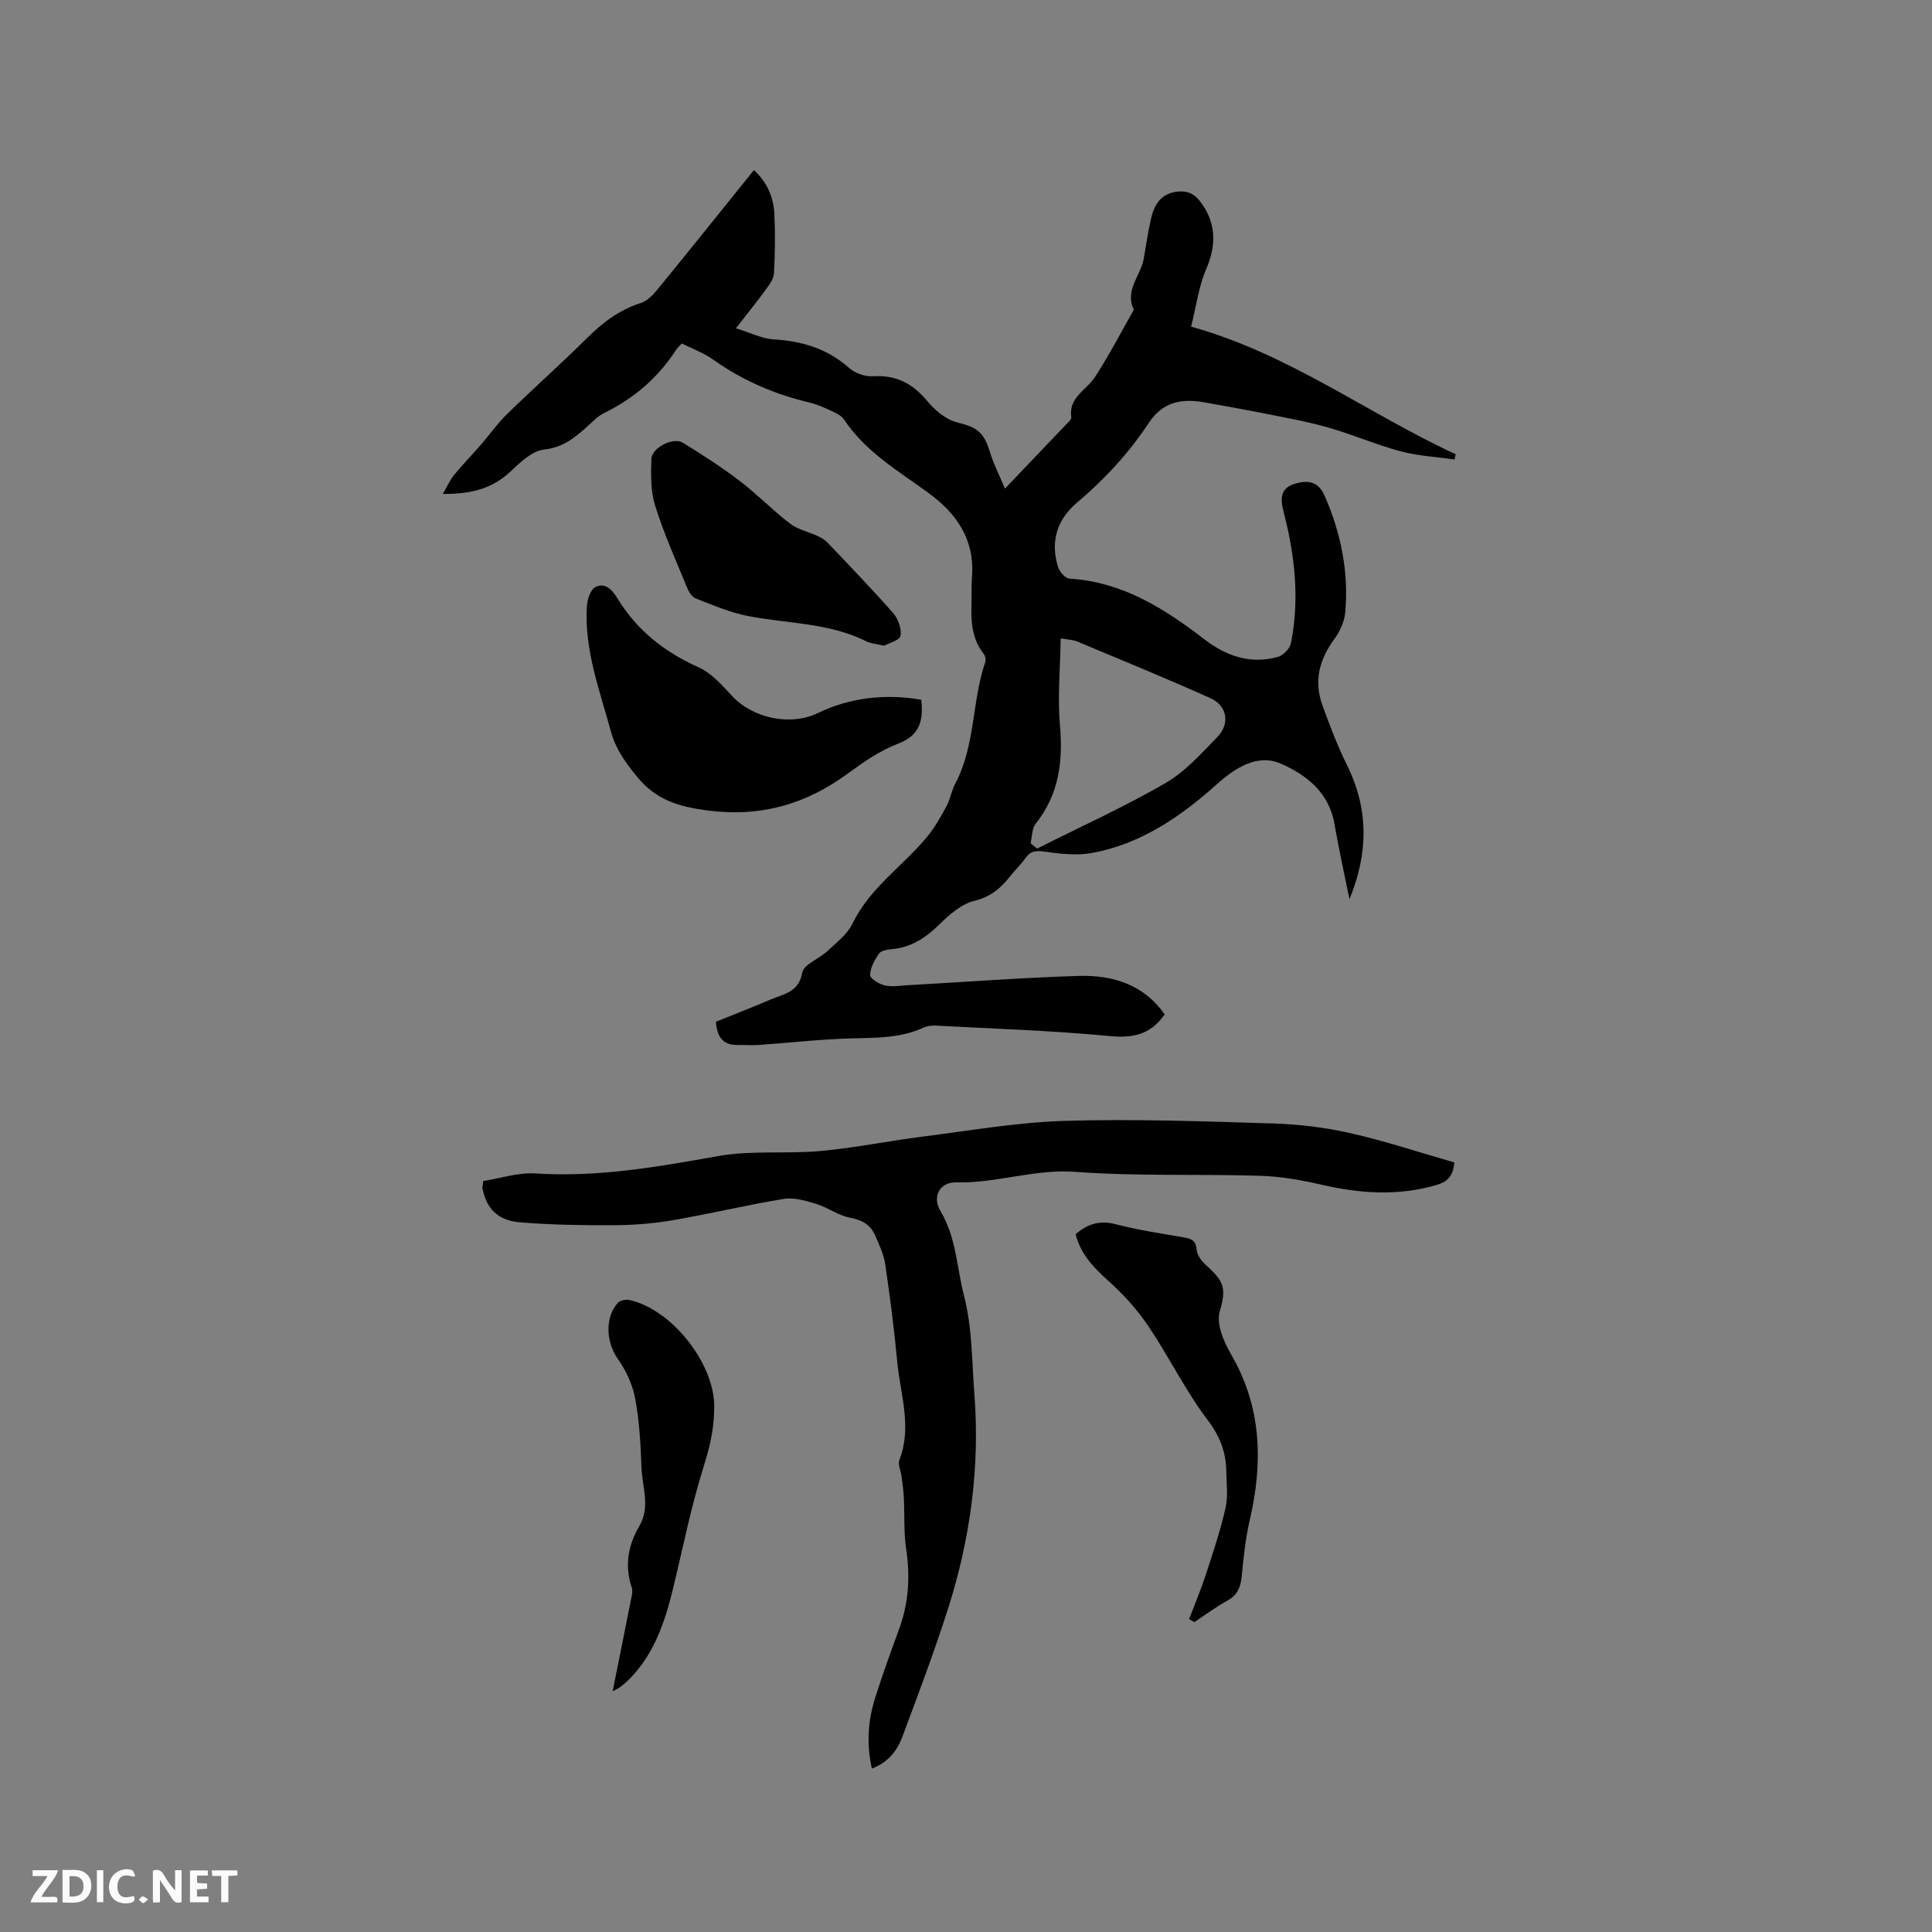 <svg enable-background="new 0 0 400 400" viewBox="0 0 400 400" xmlns="http://www.w3.org/2000/svg"><rect x="0" y="0" width="400" height="400" fill="#808080" stroke="none"/><path d="m241.13 210.02c-3.05 4.36-6.76 4.93-11.56 4.47-11.91-1.13-23.88-1.51-35.83-2.15-.82-.04-1.73.06-2.46.39-4.77 2.21-9.81 2.13-14.92 2.26-6.44.16-12.86.91-19.29 1.36-1.46.1-2.94-.02-4.41 0-2.88.03-4.2-1.53-4.44-4.81 3.69-1.49 7.59-3 11.43-4.64 2.66-1.14 5.72-1.46 6.45-5.52.31-1.72 3.47-2.85 5.16-4.43 1.89-1.77 4.15-3.48 5.23-5.72 3.59-7.42 10.43-11.9 15.46-17.98 1.58-1.91 2.82-4.12 4-6.31.8-1.48 1.05-3.24 1.84-4.73 4.17-7.86 3.4-16.92 6.19-25.11.17-.49.01-1.31-.31-1.72-2.5-3.15-2.65-6.81-2.53-10.57.06-1.8-.04-3.61.1-5.41.59-7.7-3.19-13.11-9.07-17.39-6.24-4.54-12.97-8.47-17.4-15.12-.54-.81-1.62-1.35-2.55-1.78-1.53-.71-3.11-1.42-4.74-1.8-7.19-1.7-13.81-4.58-19.86-8.88-1.94-1.38-4.28-2.22-6.46-3.32-.55.62-.96.97-1.24 1.4-3.72 5.74-8.7 9.99-14.84 13-1.29.63-2.37 1.77-3.46 2.76-2.58 2.34-5.04 4.37-8.95 4.8-2.49.27-4.98 2.66-7.01 4.58-3.73 3.52-8.12 4.66-13.98 4.61.92-1.57 1.47-2.87 2.33-3.92 1.73-2.11 3.64-4.07 5.44-6.13 1.87-2.15 3.52-4.52 5.55-6.5 5.47-5.33 11.18-10.4 16.6-15.78 3.22-3.19 6.66-5.78 11.03-7.18 1.29-.41 2.48-1.57 3.37-2.67 6.71-8.2 13.33-16.47 20.09-24.86 2.78 2.55 4.06 5.63 4.23 9.05.2 4.12.16 8.27-.09 12.4-.07 1.2-1.06 2.42-1.83 3.49-1.72 2.36-3.57 4.63-6.04 7.81 3.18.98 5.47 2.17 7.82 2.3 5.92.34 11.16 1.93 15.68 5.96 1.2 1.06 3.25 1.77 4.85 1.67 4.77-.3 8.22 1.46 11.23 5.09 1.58 1.91 3.84 3.84 6.14 4.43 4.21 1.09 5.59 1.93 6.9 6.25.72 2.35 1.86 4.57 3.08 7.49 4.86-5.09 9.09-9.51 13.3-13.94.21-.22.48-.57.44-.81-.62-4.13 3.11-5.61 4.88-8.32 2.93-4.49 5.41-9.29 8.07-13.96-1.96-4.04 1.42-7.04 2.05-10.57.48-2.71.86-5.45 1.47-8.13.63-2.82 1.9-5.21 5.16-5.71 2.03-.31 3.63.16 4.99 1.91 3.36 4.33 3.51 8.98 1.31 14.08-1.56 3.61-2.06 7.68-3.12 11.92 20.18 5.59 36.5 17.96 54.78 26.42-.08.36-.17.72-.25 1.08-3.74-.54-7.57-.73-11.19-1.7-5.1-1.37-9.99-3.51-15.07-4.95-4.33-1.23-8.79-2.01-13.21-2.9-4.04-.81-8.11-1.51-12.17-2.25-4.69-.86-8.68-.26-11.64 4.21-4.1 6.2-9.11 11.66-14.83 16.48-4.21 3.55-5.63 8.14-3.95 13.43.31.97 1.5 2.3 2.36 2.35 10.94.68 19.61 6.17 27.95 12.59 4.45 3.42 9.53 5.21 15.18 3.61 1.1-.31 2.47-1.69 2.69-2.78 1.66-8.23 1.01-16.43-.85-24.57-.24-1.03-.5-2.06-.75-3.09-.57-2.37-.54-4.47 2.32-5.37 2.74-.86 4.94-.58 6.26 2.43 3.38 7.71 5.02 15.74 4.28 24.14-.17 1.89-1.07 3.94-2.21 5.48-3.14 4.24-4.34 8.74-2.53 13.74 1.53 4.24 3.15 8.49 5.15 12.53 4.51 9.13 4.33 18.28.46 27.66-1.05-5.21-2.21-10.41-3.12-15.65-1.13-6.52-5.92-10.18-11.15-12.44-4.87-2.1-9.51 1-13.21 4.31-7.54 6.75-15.71 12.34-25.82 14.21-3.11.57-6.49.19-9.68-.26-1.79-.25-2.99-.26-4.08 1.29-.97 1.38-2.23 2.55-3.28 3.89-1.93 2.46-4.03 4.19-7.35 5-2.66.65-5.16 2.85-7.23 4.88-2.84 2.8-5.87 4.78-9.91 5.12-.91.08-2.18.32-2.6.94-.9 1.32-1.79 2.93-1.81 4.43-.01.73 1.87 1.86 3.05 2.13 1.49.35 3.14.05 4.71-.04 11.84-.66 23.67-1.57 35.51-1.93 7.01-.19 13.41 1.81 17.71 7.97zm-27.76-35.44c.45.37.89.74 1.34 1.11 8.86-4.45 17.91-8.56 26.49-13.5 4.1-2.36 7.47-6.13 10.83-9.59 2.69-2.77 2.06-6.48-1.42-8.05-9.15-4.11-18.44-7.9-27.69-11.78-.72-.3-1.57-.3-3.32-.6-.09 6.24-.66 12.15-.15 17.97.66 7.5-.19 14.3-5 20.37-.81 1-.75 2.69-1.08 4.07z" fill="#000001"/><path d="m301.1 240.67c-.23 2.9-1.49 4.03-3.72 4.68-7.99 2.32-15.87 1.77-23.85-.09-4.18-.97-8.49-1.7-12.76-1.83-12.71-.39-25.47.13-38.12-.81-8.48-.63-16.38 2.4-24.71 2.18-3.29-.08-5.04 2.9-3.23 5.92 3.29 5.5 3.35 11.61 4.86 17.47 1.76 6.82 1.63 13.58 2.16 20.37 1.18 15.17-.84 30.03-5.44 44.48-2.85 8.93-6.17 17.72-9.45 26.51-1.08 2.9-2.95 5.34-6.33 6.61-1.15-5.13-.8-10 .72-14.77 1.51-4.74 3.2-9.42 4.91-14.08 1.98-5.39 2.33-10.85 1.48-16.53-.53-3.52-.31-7.15-.49-10.73-.07-1.46-.29-2.92-.47-4.37-.15-1.15-.81-2.48-.45-3.42 2.67-6.88.18-13.6-.45-20.36-.63-6.75-1.5-13.48-2.49-20.18-.3-2.04-1.24-4.01-2.08-5.93-.95-2.17-2.61-3.2-5.1-3.65-2.46-.45-4.66-2.13-7.1-2.88-2.15-.66-4.57-1.39-6.7-1.04-7.72 1.26-15.34 3.1-23.05 4.42-4.02.69-8.15 1.01-12.23 1.03-6.45.03-12.93-.08-19.36-.6-4.63-.37-7.02-2.95-7.76-7.09-.03-.2.04-.41.17-1.46 3.45-.54 7.19-1.8 10.83-1.57 12.84.83 25.27-1.36 37.81-3.6 6.92-1.23 14.18-.4 21.23-1.05 7.04-.64 14-2.08 21.02-2.97 9.85-1.24 19.71-2.98 29.6-3.27 14.39-.42 28.82.1 43.22.55 5.34.17 10.75.84 15.96 2.03 7.16 1.63 14.19 3.97 21.37 6.03z" fill="#000001"/><path d="m190.75 144.88c.42 4.22-.2 7.33-4.79 9.08-3.7 1.41-7.13 3.77-10.36 6.14-8.78 6.47-18.22 9.15-29.26 7.68-5.87-.78-10.52-2.17-14.39-6.9-2.4-2.93-4.47-5.76-5.47-9.43-2.3-8.47-5.48-16.77-4.99-25.75.08-1.46.71-3.58 1.76-4.14 1.95-1.05 3.5.52 4.56 2.28 4.02 6.65 9.75 11.15 16.84 14.33 2.64 1.18 4.83 3.66 6.87 5.87 4.34 4.7 12.14 6.37 17.94 3.54 6.25-3.06 13.81-4.04 21.29-2.7z" fill="#000001"/><path d="m183.04 133.69c-1.65-.39-2.76-.45-3.68-.91-7.68-3.85-16.2-3.65-24.36-5.21-3.77-.72-7.39-2.28-10.99-3.68-.8-.31-1.45-1.46-1.82-2.37-2.28-5.57-4.76-11.09-6.55-16.83-.94-3.02-.89-6.44-.78-9.67.08-2.33 4.53-4.59 6.5-3.37 4.03 2.48 8.03 5.06 11.79 7.92 3.61 2.75 6.79 6.07 10.4 8.82 1.64 1.25 3.86 1.72 5.78 2.61.72.34 1.46.77 2 1.34 4.58 4.82 9.21 9.6 13.59 14.6 1.03 1.18 1.79 3.24 1.52 4.69-.19.96-2.43 1.52-3.4 2.06z" fill="#000001"/><path d="m222.69 255.53c2.56-2.2 5.08-2.92 8.34-2.06 4.7 1.23 9.53 1.93 14.33 2.77 1.59.28 2.27.84 2.42 2.62.09 1.13 1.13 2.37 2.06 3.21 3.67 3.29 4.06 4.78 2.7 9.43-.37 1.27-.16 2.84.22 4.15.5 1.71 1.32 3.36 2.21 4.91 6.26 10.83 6.53 22.26 3.79 34.11-.88 3.8-1.3 7.72-1.67 11.61-.22 2.28-.85 3.96-2.99 5.12-2.37 1.3-4.55 2.94-6.82 4.44-.36-.21-.72-.42-1.09-.63 1.16-3.04 2.43-6.04 3.44-9.13 1.5-4.58 3.03-9.16 4.1-13.84.55-2.42.2-5.06.16-7.6-.06-3.98-1.29-7.25-3.86-10.64-4.63-6.11-8.03-13.15-12.34-19.53-2.33-3.44-5.22-6.62-8.33-9.39-2.98-2.69-5.6-5.39-6.67-9.55z" fill="#000001"/><path d="m126.84 350.16c1.32-6.56 2.55-12.62 3.74-18.69.18-.92.49-1.97.22-2.78-1.53-4.54-.76-8.76 1.57-12.75 2.34-4 .58-8.09.44-12.12-.17-4.75-.43-9.55-1.29-14.21-.53-2.87-1.87-5.8-3.56-8.19-2.41-3.39-2.85-8.49-.06-11.66.46-.53 1.69-.77 2.44-.6 8.7 1.93 17.38 12.93 17.53 21.74.07 4.39-.82 8.41-2.15 12.62-2.6 8.24-4.29 16.77-6.33 25.19-1.68 6.95-3.88 13.65-9.07 18.91-.59.6-1.25 1.14-1.91 1.66-.3.25-.69.4-1.57.88z" fill="#000001"/><g fill="#fafbfa"><path d="m37.59 393.81c-.92.31-1.52.05-2-.78-.7-1.2-1.52-2.34-2.47-3.78v4.59c-.55.03-.95.05-1.41.07-.03-.37-.06-.64-.06-.91 0-1.91 0-3.81 0-5.7 1.13-.41 1.77-.03 2.29.91.62 1.11 1.38 2.14 2.31 3.19v-4.2h1.35v6.61z"/><path d="m12.94 393.88v-6.75c1.9.19 3.93-.54 5.37 1.29.8 1.01.78 2.88.03 3.97-1.37 1.97-3.4 1.51-5.4 1.49m1.45-1.22c2.04.12 2.92-.58 2.89-2.21-.03-1.51-.98-2.19-2.89-2z"/><path d="m11.81 393.87h-5.49c.68-2.18 2.47-3.48 3.51-5.45h-3.08v-1.21h5.29c-.71 2.13-2.44 3.48-3.47 5.51.86 0 1.63.04 2.39-.01.79-.05 1.14.21.85 1.16"/><path d="m39.33 393.86v-6.61h3.7v1.07h-2.22v1.52c.68.04 1.34.09 2.07.13v1.07c-.72.05-1.38.09-2.1.14v1.48h2.4v1.19h-3.85z"/><path d="m27.71 388.56c-1.15-.3-2.46-.61-3.1.64-.37.73-.41 1.93-.06 2.67.63 1.35 1.99.93 3.17.68.35.94-.01 1.32-.93 1.46-1.62.25-3.05-.27-3.76-1.48-.73-1.24-.6-3.03.31-4.17.88-1.11 2.71-1.7 4-1.16.32.13.44.74.65 1.12-.1.08-.19.16-.28.24"/><path d="m49.15 387.24v1.07c-.59.02-1.17.05-1.87.08v5.44h-1.48v-5.44h-1.85c-.05-.4-.08-.73-.13-1.15z"/><path d="m20.06 387.21h1.33v6.62h-1.33z"/><path d="m30.68 393.25c-.49.38-.8.79-1.05.76-.32-.05-.6-.45-.9-.7.26-.24.51-.64.8-.67.29-.04.62.3 1.15.61"/></g></svg>
